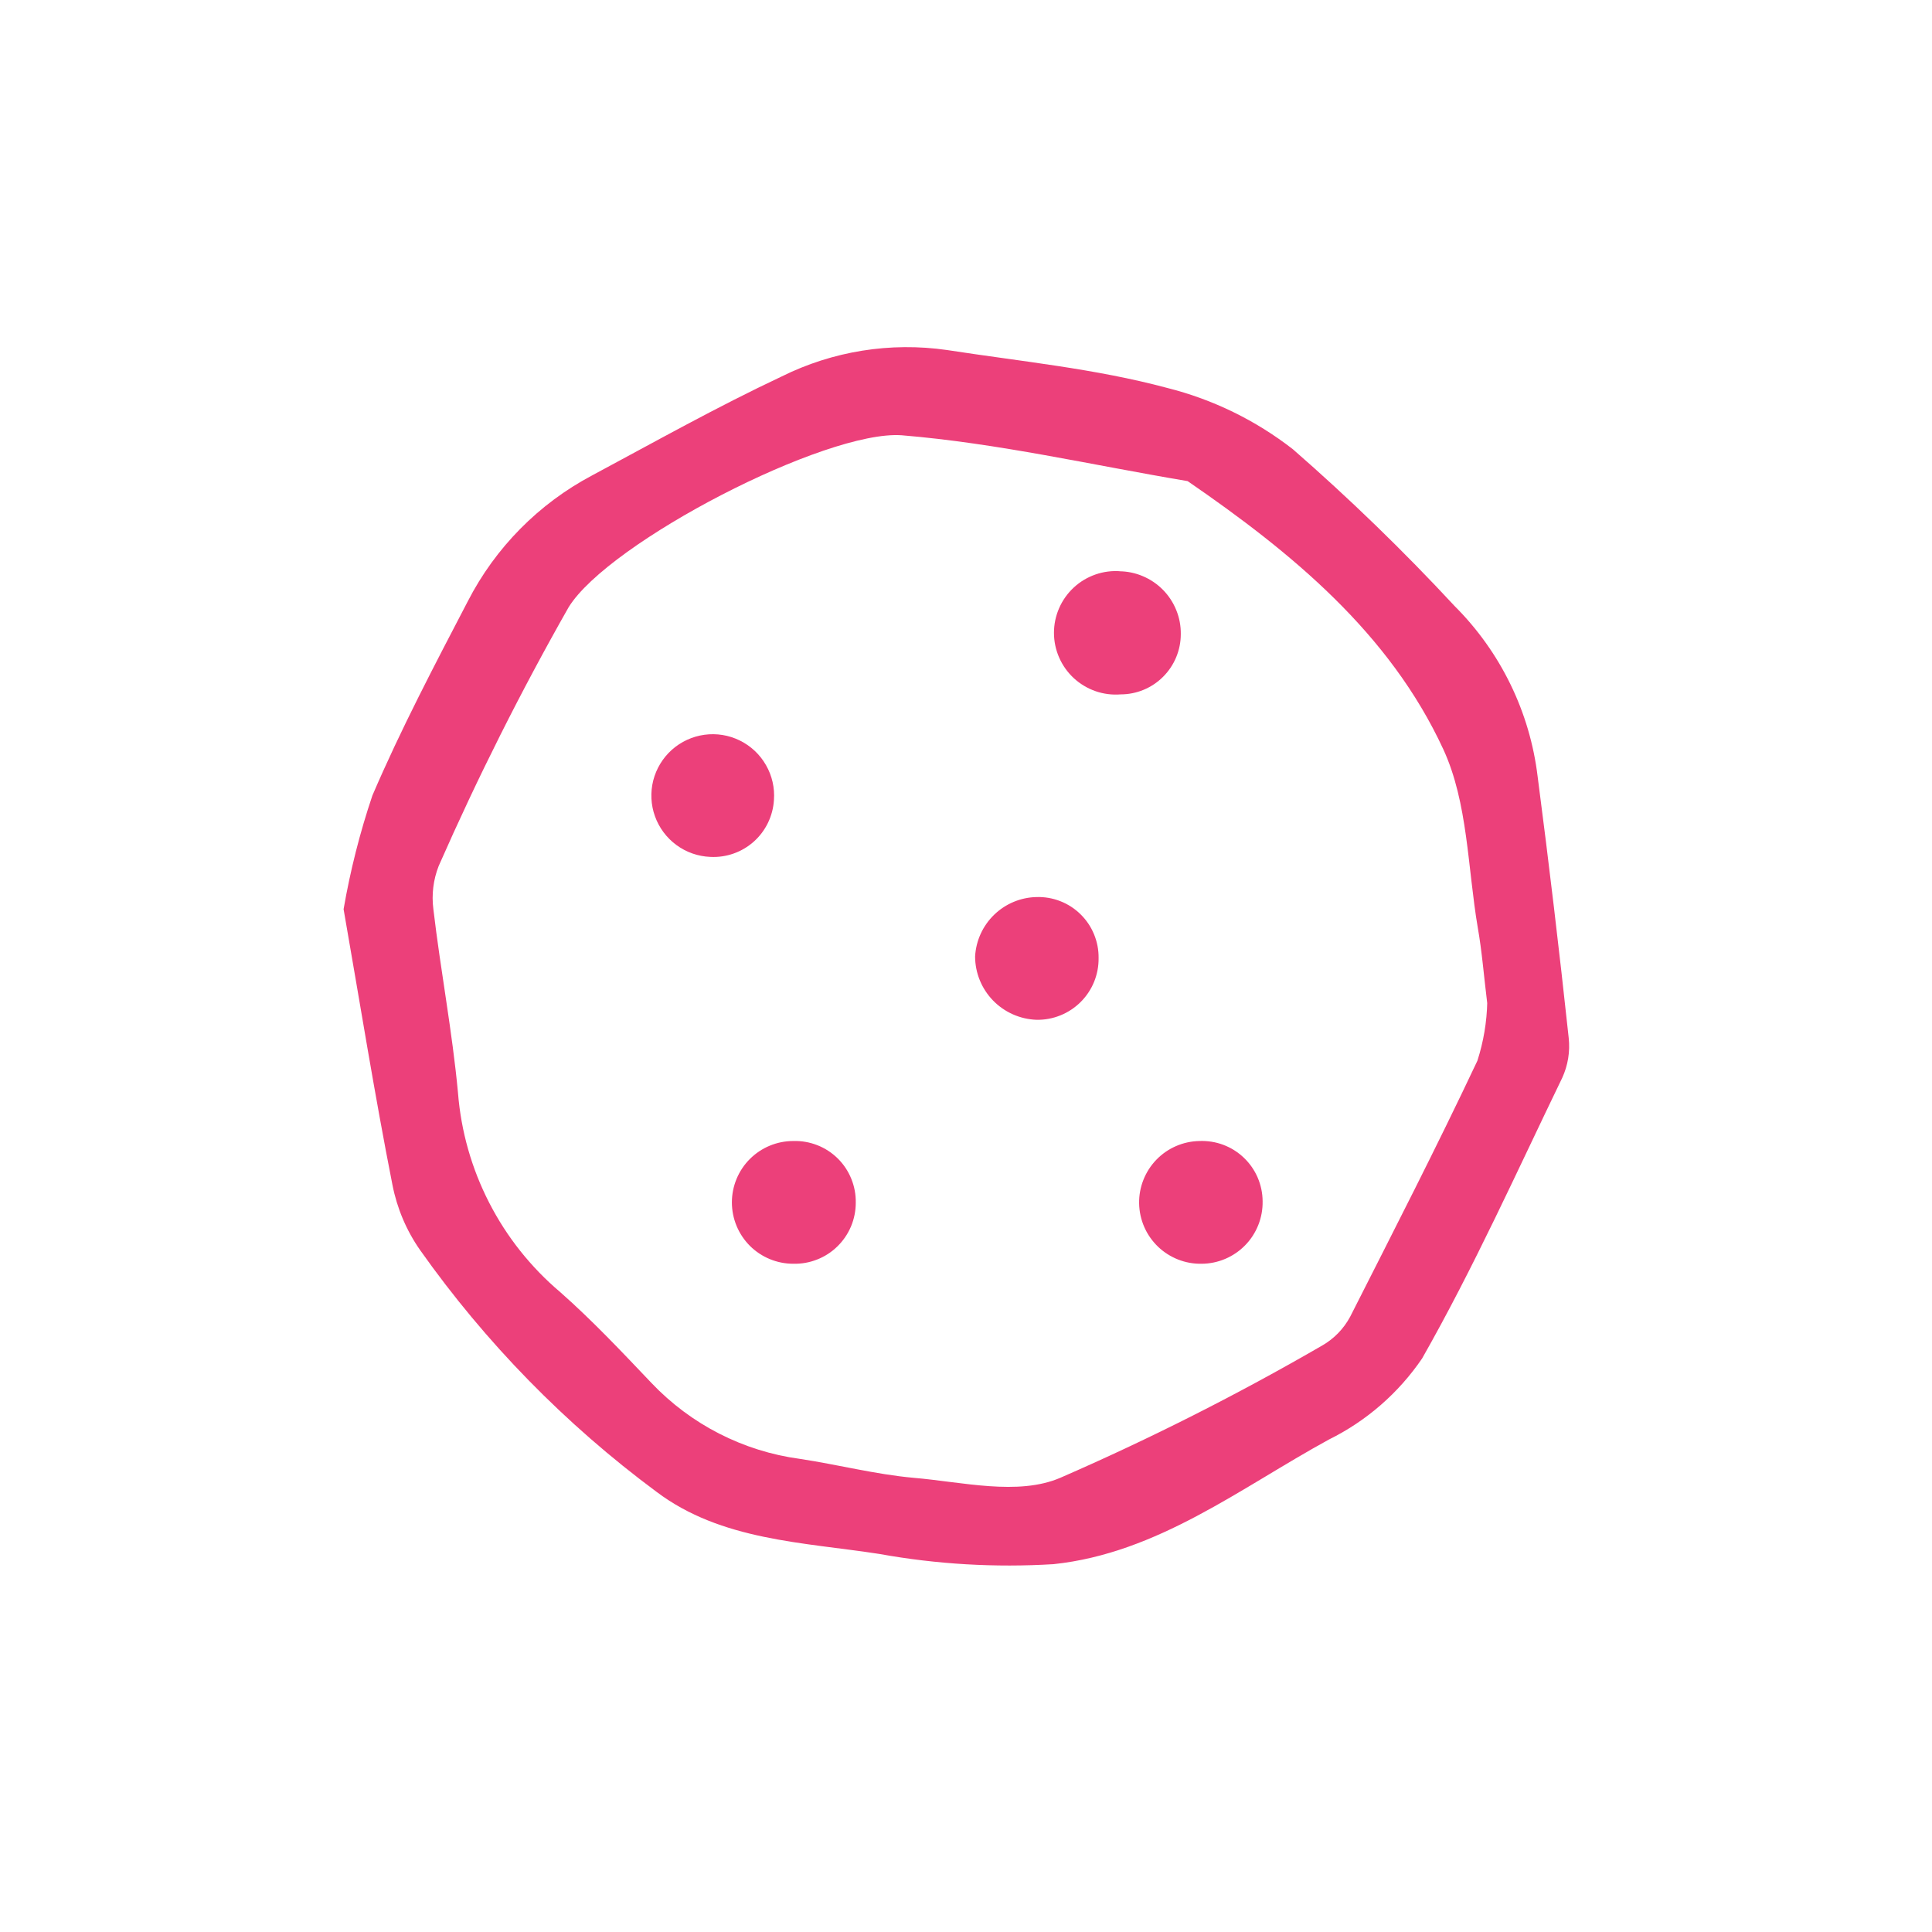 <svg width="51" height="51" viewBox="0 0 51 51" fill="none" xmlns="http://www.w3.org/2000/svg">
<path d="M9.07 24C9.246 22.982 9.5 21.979 9.83 21C10.58 19.25 11.47 17.56 12.35 15.87C13.078 14.454 14.223 13.295 15.63 12.55C17.29 11.66 18.93 10.74 20.63 9.94C21.982 9.268 23.506 9.024 25 9.24C26.94 9.54 28.91 9.73 30.81 10.24C32.017 10.543 33.148 11.095 34.13 11.86C35.625 13.164 37.051 14.546 38.4 16C39.614 17.212 40.385 18.797 40.59 20.5C40.89 22.8 41.163 25.1 41.41 27.4C41.449 27.759 41.39 28.122 41.24 28.45C40.04 30.93 38.91 33.45 37.54 35.86C36.918 36.773 36.071 37.511 35.08 38C32.74 39.28 30.56 41 27.81 41.29C26.271 41.384 24.727 41.294 23.21 41.02C21.21 40.71 19.04 40.67 17.33 39.38C14.925 37.598 12.818 35.444 11.09 33C10.729 32.484 10.481 31.898 10.36 31.28C9.89 28.9 9.5 26.46 9.07 24ZM39.26 26.49C39.17 25.76 39.12 25.11 39.01 24.49C38.74 22.9 38.75 21.19 38.1 19.78C36.68 16.71 34.1 14.59 31.35 12.7C28.84 12.28 26.35 11.7 23.8 11.49C21.8 11.35 16.07 14.31 15.01 16.03C13.751 18.247 12.607 20.527 11.58 22.86C11.438 23.222 11.39 23.614 11.44 24C11.63 25.62 11.94 27.23 12.09 28.85C12.17 29.862 12.45 30.847 12.914 31.75C13.377 32.653 14.015 33.455 14.79 34.11C15.64 34.86 16.42 35.69 17.2 36.51C18.238 37.602 19.617 38.308 21.11 38.51C22.11 38.66 23.11 38.92 24.11 39.01C25.41 39.12 26.87 39.49 27.99 39.01C30.358 37.979 32.665 36.814 34.9 35.52C35.213 35.341 35.469 35.078 35.64 34.76C36.78 32.51 37.92 30.29 39 28C39.161 27.499 39.249 26.977 39.26 26.45V26.49Z" fill="#EC407A"/>
<path d="M31.66 30.12C31.875 30.111 32.09 30.145 32.291 30.22C32.493 30.296 32.677 30.411 32.833 30.56C32.989 30.708 33.114 30.887 33.199 31.084C33.284 31.282 33.329 31.495 33.33 31.71C33.334 31.924 33.295 32.138 33.216 32.337C33.137 32.536 33.02 32.718 32.87 32.871C32.72 33.025 32.541 33.147 32.344 33.231C32.147 33.315 31.934 33.359 31.72 33.36C31.507 33.364 31.296 33.326 31.098 33.248C30.9 33.17 30.719 33.054 30.566 32.907C30.413 32.759 30.29 32.583 30.205 32.388C30.12 32.193 30.074 31.983 30.07 31.77C30.066 31.557 30.104 31.346 30.182 31.148C30.26 30.95 30.376 30.769 30.523 30.616C30.671 30.462 30.847 30.34 31.042 30.255C31.237 30.17 31.447 30.124 31.66 30.12Z" fill="#EC407A"/>
<path d="M29 25.29C29.003 25.506 28.962 25.72 28.881 25.919C28.799 26.119 28.678 26.3 28.525 26.452C28.372 26.604 28.19 26.724 27.99 26.804C27.79 26.885 27.576 26.924 27.36 26.92C26.927 26.904 26.516 26.722 26.214 26.411C25.912 26.1 25.742 25.684 25.74 25.25C25.763 24.832 25.942 24.439 26.242 24.148C26.543 23.856 26.942 23.689 27.36 23.68C27.575 23.673 27.788 23.71 27.988 23.788C28.189 23.866 28.371 23.984 28.524 24.135C28.677 24.285 28.799 24.465 28.88 24.664C28.962 24.862 29.003 25.075 29 25.29Z" fill="#EC407A"/>
<path d="M22.59 31.75C22.59 31.965 22.547 32.178 22.464 32.376C22.38 32.574 22.258 32.753 22.104 32.903C21.951 33.053 21.768 33.171 21.568 33.249C21.368 33.328 21.155 33.365 20.94 33.36C20.51 33.36 20.098 33.189 19.794 32.886C19.491 32.582 19.32 32.17 19.32 31.74C19.32 31.31 19.491 30.898 19.794 30.595C20.098 30.291 20.51 30.12 20.94 30.12C21.157 30.113 21.373 30.151 21.575 30.23C21.777 30.309 21.96 30.428 22.115 30.581C22.269 30.733 22.391 30.916 22.472 31.117C22.554 31.318 22.594 31.533 22.59 31.75Z" fill="#EC407A"/>
<path d="M20.43 21.12C20.404 21.541 20.213 21.935 19.899 22.216C19.584 22.497 19.171 22.642 18.75 22.62C18.427 22.607 18.116 22.498 17.856 22.307C17.596 22.116 17.399 21.852 17.29 21.549C17.18 21.245 17.165 20.915 17.244 20.602C17.324 20.29 17.495 20.008 17.735 19.793C17.976 19.578 18.276 19.44 18.595 19.396C18.915 19.352 19.241 19.405 19.53 19.548C19.82 19.691 20.06 19.916 20.22 20.197C20.381 20.477 20.454 20.798 20.43 21.12Z" fill="#EC407A"/>
<path d="M29.54 15.08C29.756 15.081 29.97 15.125 30.169 15.21C30.368 15.294 30.549 15.417 30.7 15.571C30.852 15.725 30.971 15.908 31.052 16.109C31.133 16.309 31.173 16.524 31.17 16.74C31.17 17.162 31.002 17.566 30.704 17.864C30.406 18.163 30.002 18.33 29.58 18.33C29.356 18.348 29.131 18.319 28.918 18.245C28.706 18.171 28.511 18.054 28.346 17.902C28.181 17.749 28.049 17.564 27.959 17.358C27.869 17.152 27.822 16.93 27.822 16.705C27.822 16.48 27.869 16.258 27.959 16.052C28.049 15.846 28.181 15.661 28.346 15.508C28.511 15.355 28.706 15.239 28.918 15.165C29.131 15.091 29.356 15.062 29.58 15.08H29.54Z" fill="#EC407A"/>
</svg>

